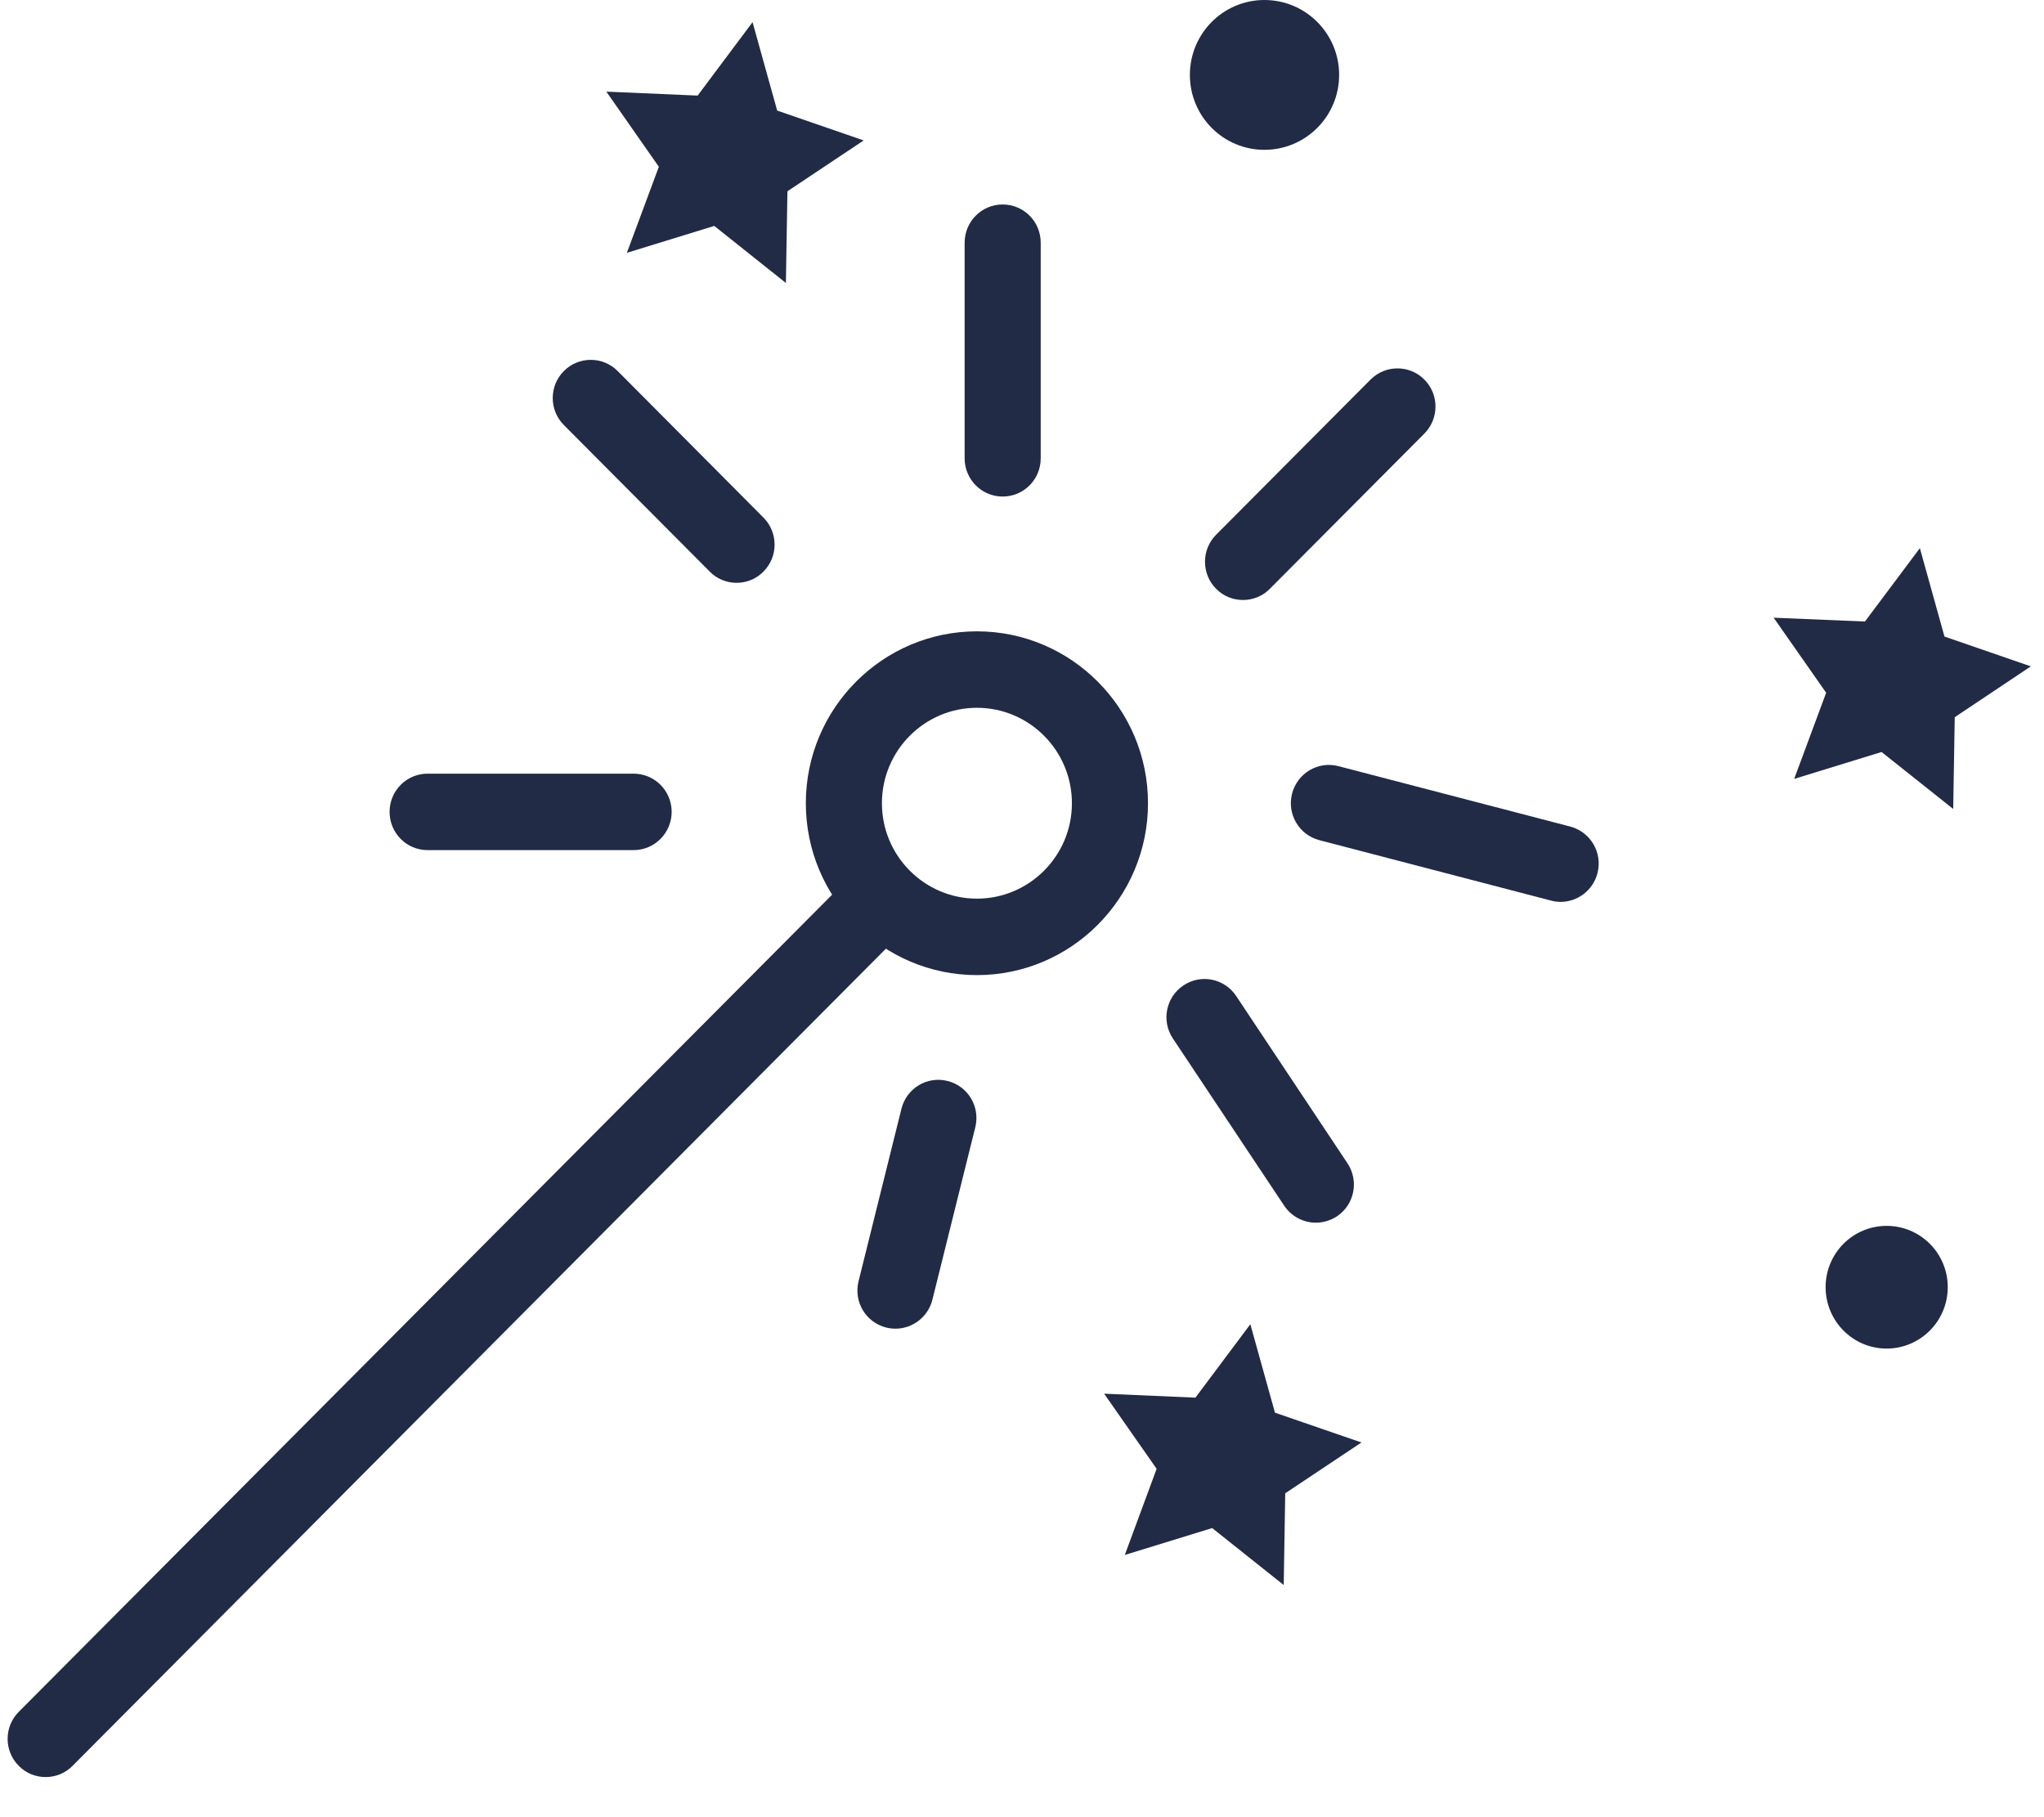 <svg width="45" height="40" viewBox="0 0 45 40" fill="none" xmlns="http://www.w3.org/2000/svg">
<path d="M1.005 39.117C0.79 39.117 0.575 39.035 0.413 38.87C0.086 38.542 0.086 38.009 0.413 37.681L18.835 19.176C19.162 18.847 19.693 18.847 20.019 19.176C20.346 19.504 20.346 20.037 20.019 20.365L1.597 38.87C1.435 39.035 1.22 39.117 1.005 39.117Z" fill="#222B45"/>
<path d="M21.508 21.464C19.43 21.464 17.741 19.767 17.741 17.681C17.741 15.594 19.43 13.897 21.508 13.897C23.585 13.897 25.274 15.594 25.274 17.681C25.274 19.767 23.585 21.464 21.508 21.464ZM21.508 15.58C20.354 15.58 19.416 16.522 19.416 17.681C19.416 18.839 20.354 19.781 21.508 19.781C22.661 19.781 23.599 18.839 23.599 17.681C23.599 16.522 22.661 15.58 21.508 15.58Z" fill="#222B45"/>
<path d="M13.949 18.713H9.414C8.951 18.713 8.577 18.337 8.577 17.871C8.577 17.406 8.951 17.03 9.414 17.03H13.949C14.412 17.03 14.787 17.406 14.787 17.871C14.787 18.334 14.412 18.713 13.949 18.713Z" fill="#222B45"/>
<path d="M16.217 12.829C16.002 12.829 15.787 12.747 15.625 12.582L12.414 9.356C12.087 9.028 12.087 8.495 12.414 8.167C12.74 7.839 13.271 7.839 13.598 8.167L16.808 11.393C17.135 11.721 17.135 12.254 16.808 12.582C16.646 12.747 16.432 12.829 16.217 12.829Z" fill="#222B45"/>
<path d="M22.074 10.93C21.611 10.93 21.237 10.554 21.237 10.088V5.343C21.237 4.877 21.611 4.501 22.074 4.501C22.538 4.501 22.912 4.877 22.912 5.343V10.088C22.912 10.554 22.538 10.93 22.074 10.93Z" fill="#222B45"/>
<path d="M27.365 13.207C27.15 13.207 26.935 13.126 26.773 12.96C26.447 12.632 26.447 12.099 26.773 11.771L30.174 8.355C30.501 8.027 31.032 8.027 31.358 8.355C31.685 8.683 31.685 9.216 31.358 9.544L27.957 12.96C27.795 13.126 27.58 13.207 27.365 13.207Z" fill="#222B45"/>
<path d="M34.357 19.852C34.287 19.852 34.217 19.843 34.147 19.824L29.046 18.494C28.599 18.376 28.329 17.919 28.446 17.468C28.563 17.019 29.018 16.747 29.468 16.865L34.569 18.194C35.016 18.312 35.287 18.769 35.169 19.221C35.072 19.599 34.731 19.852 34.357 19.852Z" fill="#222B45"/>
<path d="M28.971 26.914C28.7 26.914 28.435 26.782 28.273 26.541L25.821 22.858C25.564 22.471 25.668 21.95 26.053 21.692C26.438 21.433 26.958 21.537 27.215 21.924L29.666 25.607C29.923 25.994 29.82 26.515 29.434 26.774C29.292 26.866 29.13 26.914 28.971 26.914Z" fill="#222B45"/>
<path d="M19.715 29.247C19.648 29.247 19.578 29.239 19.511 29.222C19.061 29.11 18.788 28.653 18.902 28.201L19.846 24.406C19.958 23.955 20.413 23.68 20.862 23.795C21.312 23.907 21.585 24.364 21.471 24.816L20.527 28.611C20.43 28.992 20.089 29.247 19.715 29.247Z" fill="#222B45"/>
<path d="M19.014 3.091L17.336 4.21L17.302 6.229L15.725 4.973L13.801 5.565L14.505 3.671L13.349 2.017L15.359 2.104L16.568 0.488L17.11 2.434L19.014 3.091Z" fill="#222B45"/>
<path d="M44.71 14.668L43.035 15.787L43.001 17.807L41.424 16.553L39.5 17.145L40.204 15.249L39.048 13.597L41.058 13.681L42.267 12.066L42.809 14.012L44.71 14.668Z" fill="#222B45"/>
<path d="M29.973 31.752L28.295 32.871L28.262 34.89L26.687 33.636L24.763 34.228L25.464 32.332L24.308 30.678L26.318 30.765L27.527 29.149L28.069 31.096L29.973 31.752Z" fill="#222B45"/>
<path d="M42.881 28.333C42.881 29.079 42.278 29.685 41.535 29.685C40.793 29.685 40.192 29.079 40.192 28.333C40.192 27.587 40.793 26.984 41.535 26.984C42.278 26.984 42.881 27.587 42.881 28.333Z" fill="#222B45"/>
<path d="M29.482 1.649C29.482 2.561 28.745 3.298 27.837 3.298C26.93 3.298 26.196 2.561 26.196 1.649C26.196 0.738 26.93 0 27.837 0C28.745 0 29.482 0.738 29.482 1.649Z" fill="#222B45"/>
</svg>
